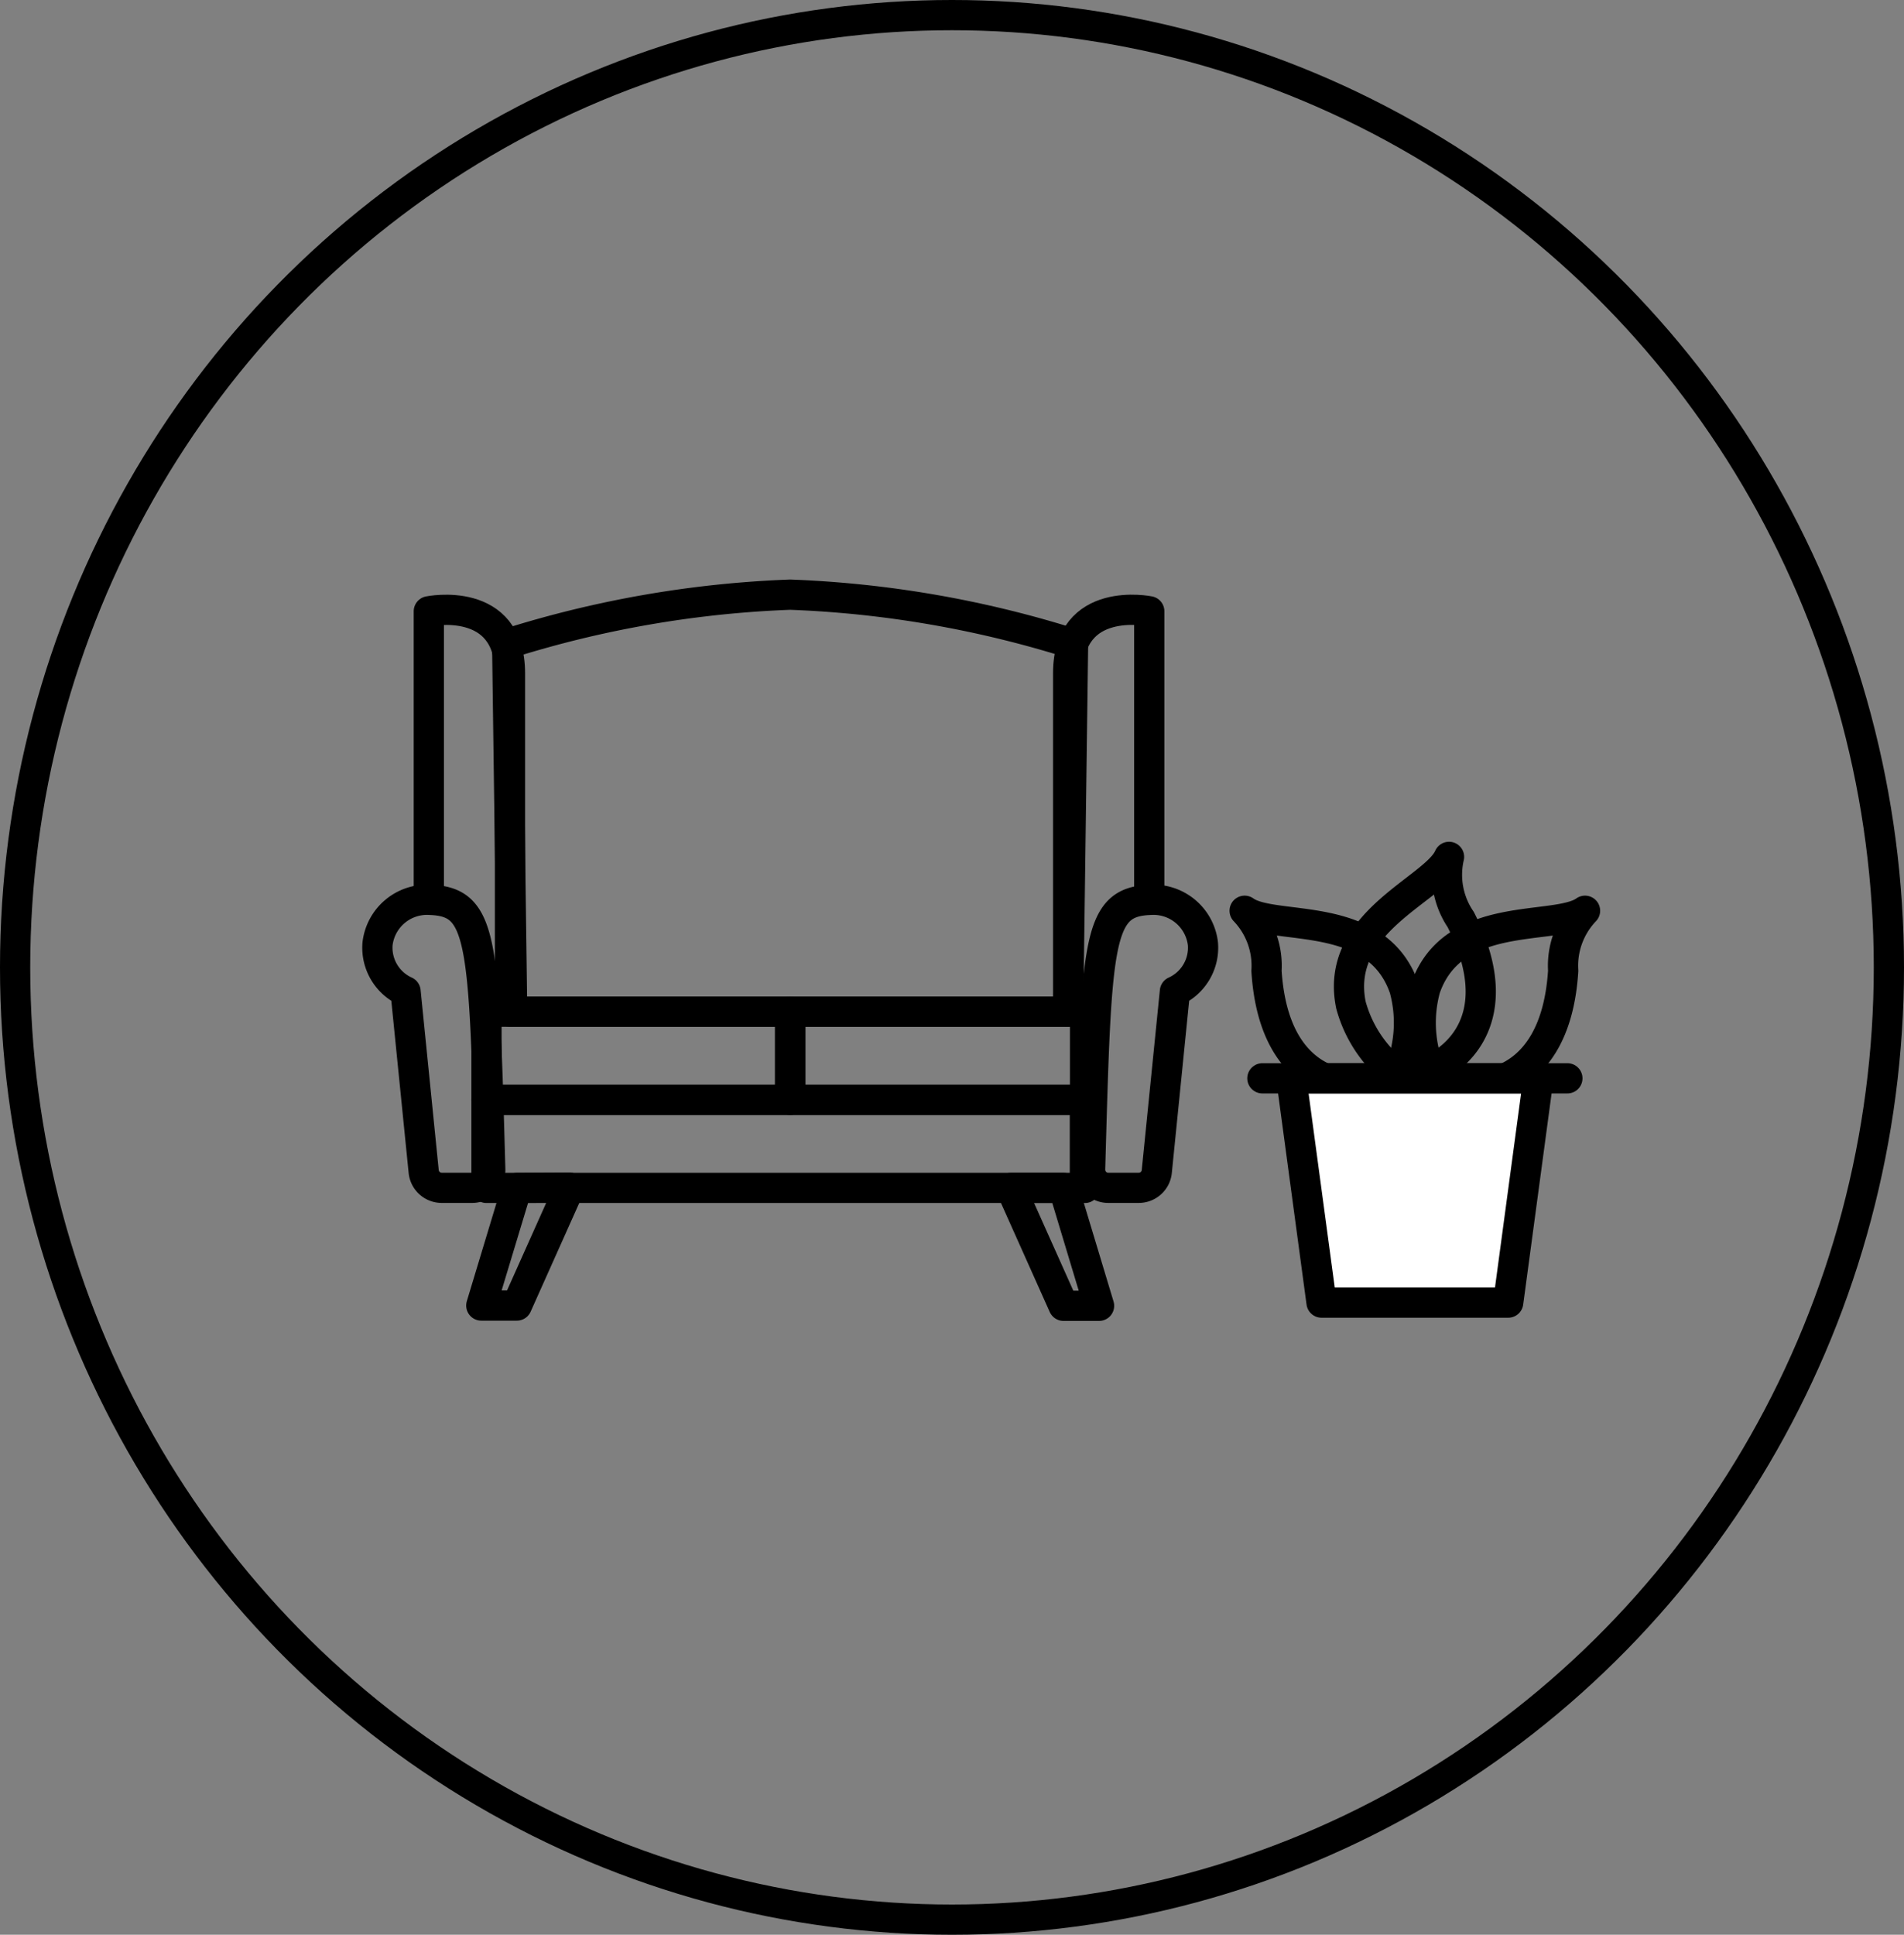 <svg xmlns="http://www.w3.org/2000/svg" width="63" height="64" viewBox="0 0 63 64">
  <rect x="0" y="0" width="63" height="64" fill="#808080" stroke="none"/>
  <g id="Group_76" data-name="Group 76" transform="translate(-1207 -5351)">
    <g id="Ellipse_7" data-name="Ellipse 7" transform="translate(1207 5351)" fill="none" stroke="#000" stroke-width="1">
      <ellipse cx="31.5" cy="32" rx="31.5" ry="32" stroke="none"/>
      <ellipse cx="31.5" cy="32" rx="31" ry="31.5" fill="none"/>
    </g>
    <g id="Group_71" data-name="Group 71" transform="translate(1219.487 5370.671)">
      <path id="Path_155" data-name="Path 155" d="M20.939-58.912a35.4,35.4,0,0,0-9.364,1.625l.166,12.171H30.137L30.3-57.287A35.4,35.4,0,0,0,20.939-58.912Z" transform="translate(-7.281 58.912)" fill="none" stroke="#000" stroke-linecap="round" stroke-linejoin="round" stroke-width="1"/>
      <path id="Path_159" data-name="Path 159" d="M59.962-48.35v-9.279s-2.684-.55-2.684,2.051v11.194" transform="translate(-34.422 58.178)" fill="none" stroke="#000" stroke-linecap="round" stroke-linejoin="round" stroke-width="1"/>
      <path id="Path_217" data-name="Path 217" d="M57.278-48.35v-9.278s2.685-.55,2.685,2.051v11.194" transform="translate(-55.576 58.178)" fill="none" stroke="#000" stroke-linecap="round" stroke-linejoin="round" stroke-width="1"/>
      <path id="Path_161" data-name="Path 161" d="M8.5-14.853H28.3v-2.914H8.5Z" transform="translate(-4.89 34.477)" fill="rgba(0,0,0,0)" stroke="#000" stroke-linecap="round" stroke-linejoin="round" stroke-width="1"/>
      <path id="Path_163" data-name="Path 163" d="M8.5-22.028H18.549v-2.914H8.5Z" transform="translate(-4.89 38.738)" fill="rgba(0,0,0,0)" stroke="#000" stroke-linecap="round" stroke-linejoin="round" stroke-width="1"/>
      <path id="Path_165" data-name="Path 165" d="M34.632-22.028h9.756v-2.914H34.632Z" transform="translate(-20.973 38.738)" fill="rgba(0,0,0,0)" stroke="#000" stroke-linecap="round" stroke-linejoin="round" stroke-width="1"/>
      <path id="Path_167" data-name="Path 167" d="M4.735-25.144c-.213-7.591-.23-8.846-1.991-8.91A1.648,1.648,0,0,0,1.005-32.6a1.585,1.585,0,0,0,.927,1.572l.6,5.959a.6.6,0,0,0,.6.54h1A.6.6,0,0,0,4.735-25.144Z" transform="translate(-1 44.15)" fill="none" stroke="#000" stroke-linecap="round" stroke-linejoin="round" stroke-width="1"/>
      <path id="Path_169" data-name="Path 169" d="M59.067-25.144c.213-7.591.23-8.846,1.991-8.91A1.648,1.648,0,0,1,62.8-32.6a1.586,1.586,0,0,1-.927,1.572l-.6,5.959a.6.6,0,0,1-.6.54h-1A.6.6,0,0,1,59.067-25.144Z" transform="translate(-35.484 44.15)" fill="none" stroke="#000" stroke-linecap="round" stroke-linejoin="round" stroke-width="1"/>
      <path id="Path_171" data-name="Path 171" d="M10.642-10.591,9.466-6.7h1.176l1.745-3.9Z" transform="translate(-6.028 30.215)" fill="rgba(0,0,0,0)" stroke="#000" stroke-linecap="round" stroke-linejoin="round" stroke-width="1"/>
      <path id="Path_173" data-name="Path 173" d="M54.35-10.591l1.176,3.9H54.35l-1.745-3.9Z" transform="translate(-31.647 30.215)" fill="rgba(0,0,0,0)" stroke="#000" stroke-linecap="round" stroke-linejoin="round" stroke-width="1"/>
      <path id="Path_175" data-name="Path 175" d="M91.43-33.166c-.961.694-4.37-.09-5.285,2.575a4.287,4.287,0,0,0,.262,2.968c1.314.556,4.049.415,4.3-3.558A2.632,2.632,0,0,1,91.43-33.166Z" transform="translate(-51.471 43.622)" fill="rgba(0,0,0,0)" stroke="#000" stroke-linecap="round" stroke-linejoin="round" stroke-width="1"/>
      <path id="Path_177" data-name="Path 177" d="M71.659-33.166c.961.694,4.37-.09,5.285,2.575a4.286,4.286,0,0,1-.262,2.968c-1.314.556-4.049.415-4.3-3.558A2.632,2.632,0,0,0,71.659-33.166Z" transform="translate(-42.963 43.622)" fill="rgba(0,0,0,0)" stroke="#000" stroke-linecap="round" stroke-linejoin="round" stroke-width="1"/>
      <path id="Path_179" data-name="Path 179" d="M83.468-37.555c-.475,1.086-3.81,2.14-3.246,4.9a4.289,4.289,0,0,0,1.733,2.424c1.415-.188,3.7-1.7,1.9-5.251A2.634,2.634,0,0,1,83.468-37.555Z" transform="translate(-48.009 46.229)" fill="rgba(0,0,0,0)" stroke="#000" stroke-linecap="round" stroke-linejoin="round" stroke-width="1"/>
      <path id="Path_180" data-name="Path 180" d="M83.635-19.517H75.46l1,7.419h6.177Z" transform="translate(-45.22 35.516)" fill="#fff"/>
      <path id="Path_181" data-name="Path 181" d="M83.635-19.517H75.46l1,7.419h6.177Z" transform="translate(-45.22 35.516)" fill="rgba(0,0,0,0)" stroke="#000" stroke-linecap="round" stroke-linejoin="round" stroke-width="1"/>
      <path id="Path_182" data-name="Path 182" d="M73.1-19.517H83.192" transform="translate(-43.817 35.516)" fill="rgba(0,0,0,0)" stroke="#000" stroke-linecap="round" stroke-linejoin="round" stroke-width="1"/>
    </g>
  </g>
</svg>
